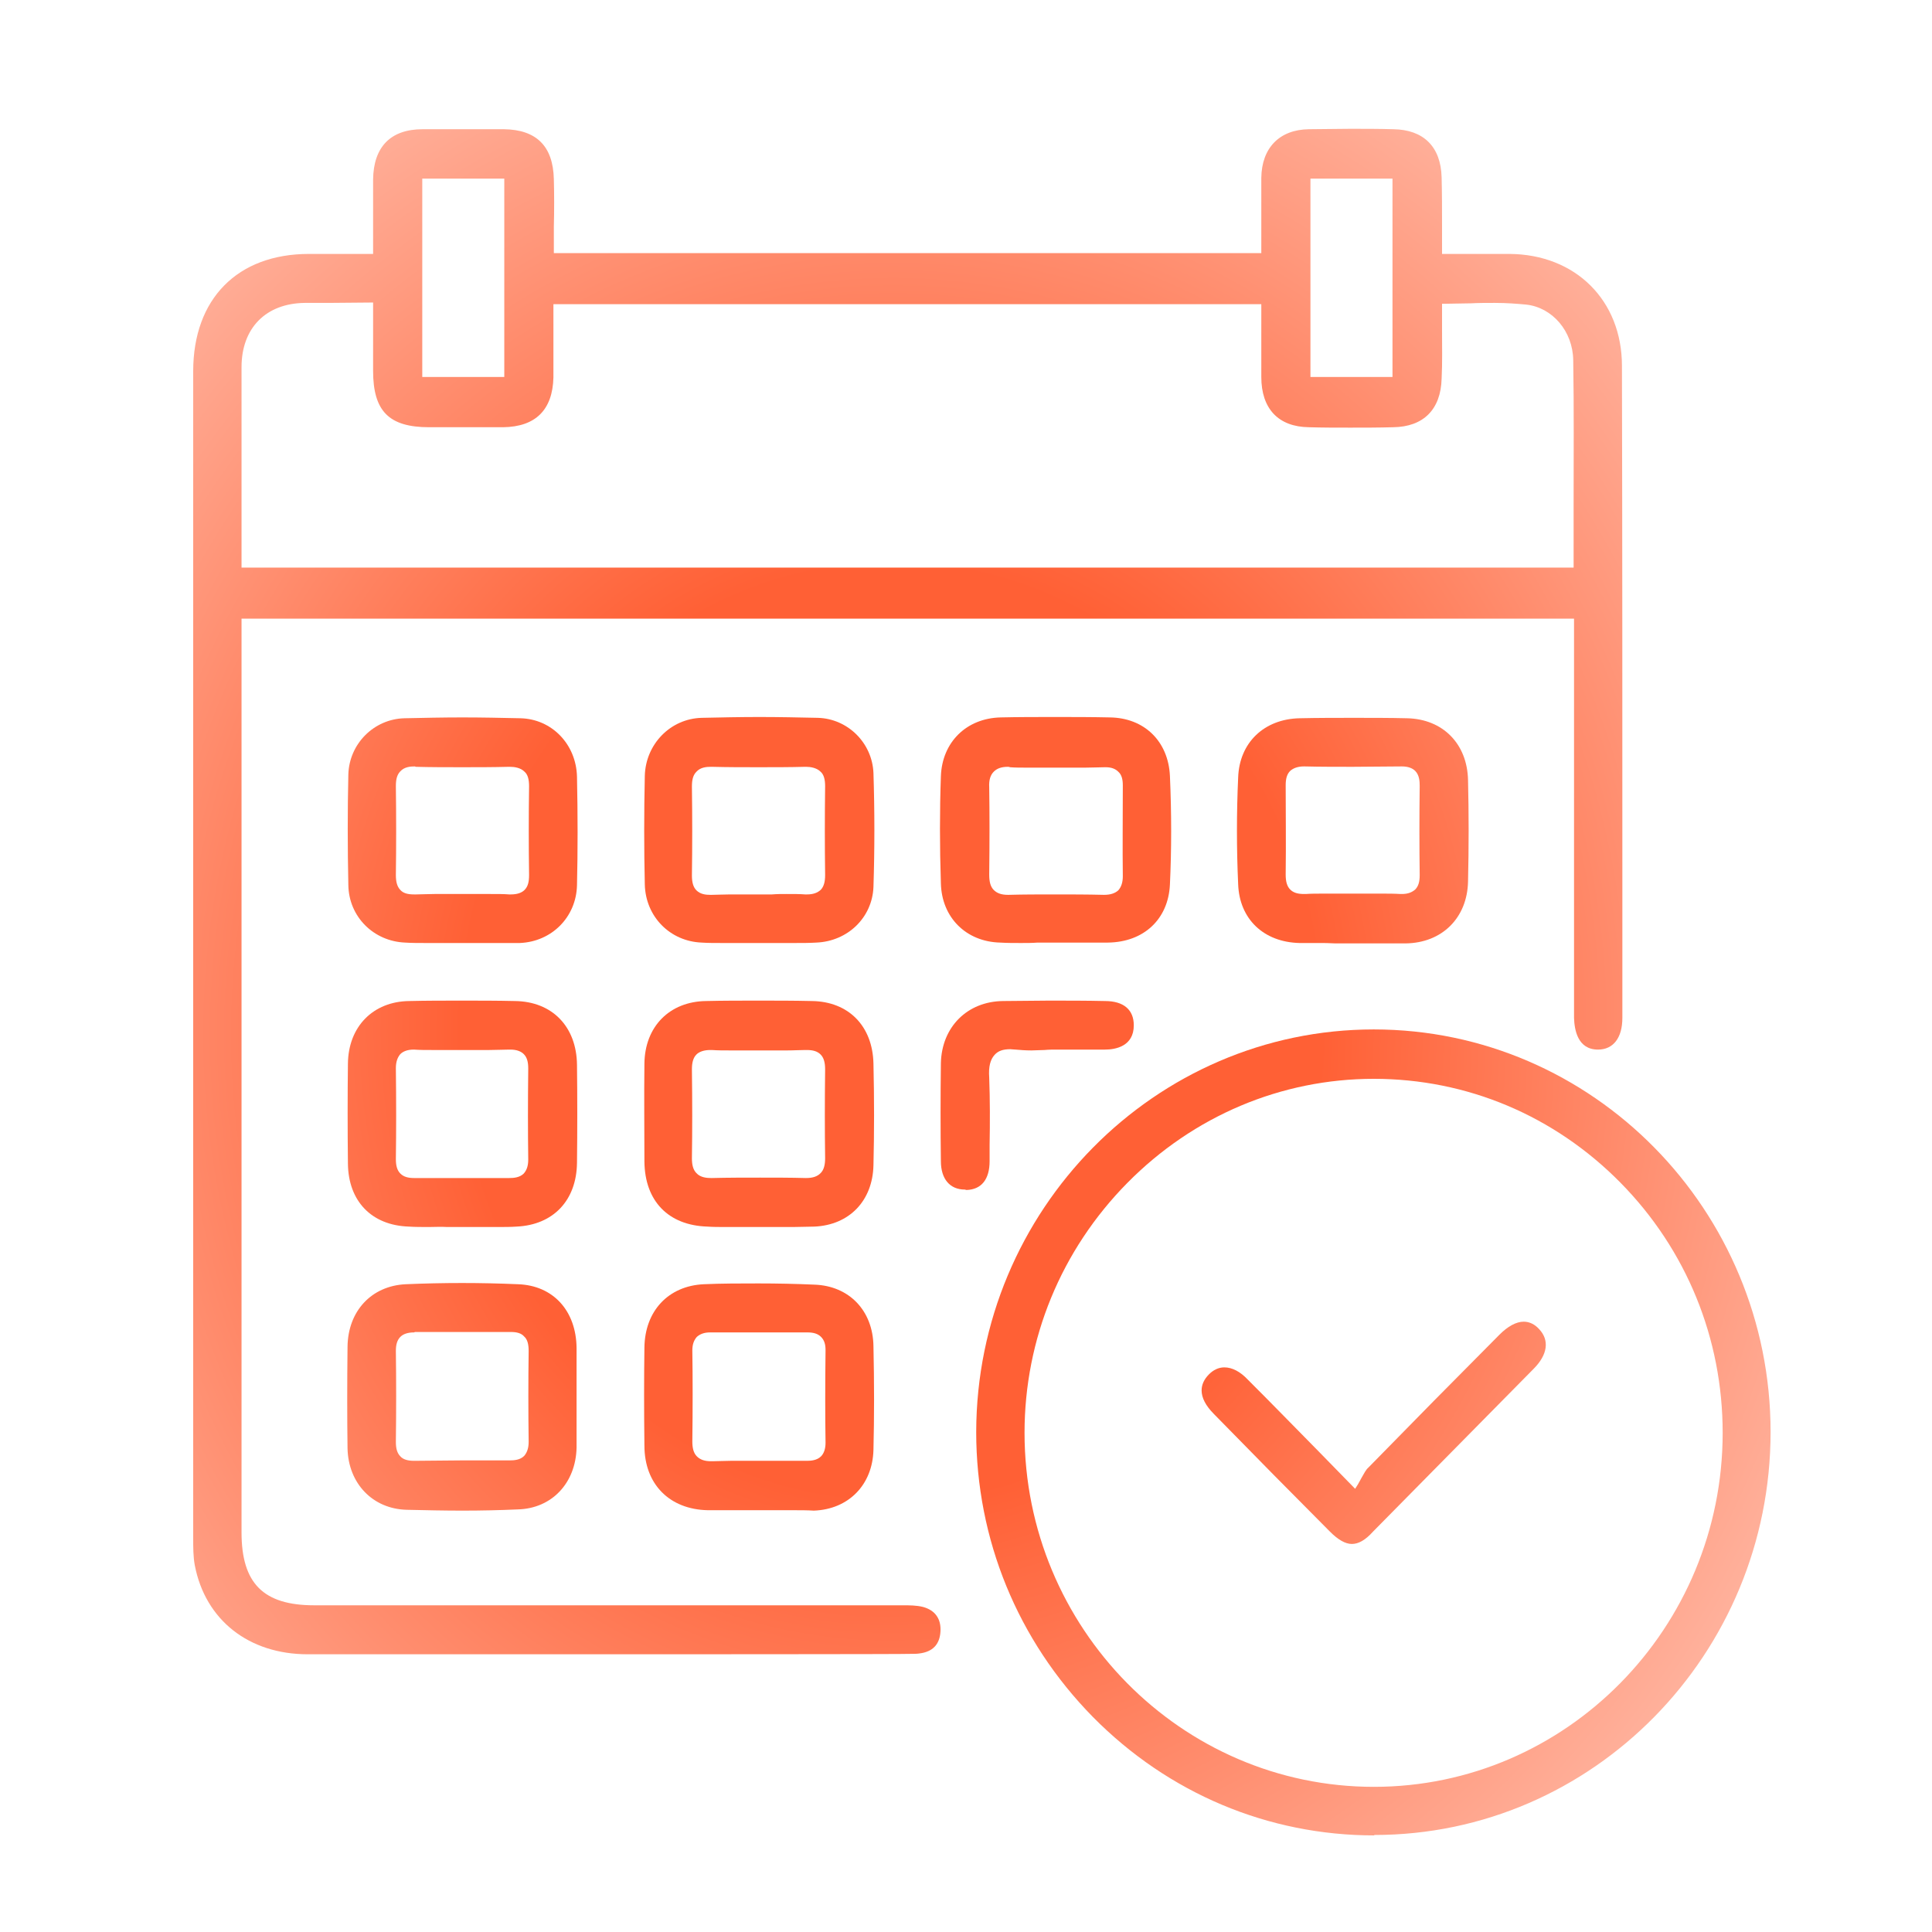 <svg width="60" height="60" viewBox="0 0 60 60" fill="none" xmlns="http://www.w3.org/2000/svg">
<path d="M17.692 51.375C14.98 51.375 12.268 51.375 9.557 51.375C7.728 51.375 6.378 50.314 6.05 48.614C6 48.346 6 48.064 6 47.758C6 35.677 6 23.61 6 11.529C6 9.28 7.375 7.886 9.595 7.886H11.587C11.587 7.886 11.587 7.285 11.587 7.055C11.587 6.557 11.587 6.058 11.587 5.572C11.6 4.562 12.13 4.013 13.126 4.013C13.542 4.013 13.959 4.013 14.375 4.013C14.804 4.013 15.22 4.013 15.649 4.013C16.658 4.026 17.175 4.537 17.2 5.56C17.213 6.045 17.213 6.531 17.2 7.042C17.2 7.273 17.2 7.503 17.2 7.733V7.861H39.171V7.733C39.171 7.49 39.171 7.26 39.171 7.017C39.171 6.506 39.171 6.007 39.171 5.521C39.184 4.588 39.739 4.026 40.647 4.013C41.076 4.013 41.505 4 41.933 4C42.375 4 42.829 4 43.27 4.013C44.204 4.026 44.746 4.55 44.771 5.508C44.784 6.007 44.784 6.506 44.784 7.03C44.784 7.273 44.784 7.515 44.784 7.758V7.886H46.159C46.398 7.886 46.638 7.886 46.877 7.886C48.933 7.899 50.371 9.331 50.371 11.363C50.384 16.796 50.384 22.319 50.384 27.662V31.612C50.384 32.226 50.106 32.596 49.627 32.596C48.996 32.596 48.895 31.983 48.883 31.612C48.883 31.51 48.883 31.408 48.883 31.305V19.212H7.501V47.591C7.501 49.177 8.182 49.854 9.759 49.854H15.964C19.975 49.854 23.973 49.854 27.984 49.854H28.034C28.249 49.854 28.463 49.854 28.665 49.905C29.043 50.008 29.232 50.276 29.207 50.672C29.182 51.069 28.968 51.299 28.551 51.35C28.476 51.362 28.387 51.362 28.299 51.362C28.274 51.375 19.71 51.375 17.692 51.375ZM10.2 9.407C9.948 9.407 9.708 9.407 9.468 9.407C8.258 9.42 7.501 10.187 7.501 11.402C7.501 12.514 7.501 13.652 7.501 14.751C7.501 15.224 7.501 17.627 7.501 17.627H48.87V17.499C48.87 16.886 48.87 16.285 48.87 15.671C48.87 14.201 48.883 12.68 48.858 11.184C48.845 10.289 48.214 9.548 47.395 9.459C47.105 9.433 46.802 9.407 46.423 9.407C46.171 9.407 45.919 9.407 45.679 9.42C45.427 9.42 45.162 9.433 44.91 9.433H44.784V9.561C44.784 9.804 44.784 10.034 44.784 10.264C44.784 10.775 44.796 11.261 44.771 11.759C44.746 12.718 44.204 13.255 43.27 13.268C42.816 13.281 42.362 13.281 41.933 13.281C41.492 13.281 41.063 13.281 40.647 13.268C39.701 13.255 39.171 12.693 39.171 11.708C39.171 11.223 39.171 10.75 39.171 10.251C39.171 10.021 39.171 9.446 39.171 9.446H17.187V9.574C17.187 9.804 17.187 10.034 17.187 10.264C17.187 10.762 17.187 11.235 17.187 11.721C17.162 12.731 16.632 13.255 15.623 13.268C15.308 13.268 14.993 13.268 14.678 13.268C14.413 13.268 14.135 13.268 13.87 13.268H13.328C12.079 13.268 11.587 12.769 11.587 11.517C11.587 11.069 11.587 10.622 11.587 10.162V9.395L10.2 9.407ZM40.697 11.708H43.245V5.547H40.697V11.708ZM13.114 11.708H15.661V5.547H13.114V11.708Z" fill="url(#paint0_radial_478_1491)"/>
<path d="M42.678 57C39.386 57 36.283 55.696 33.937 53.318C31.604 50.941 30.317 47.809 30.317 44.472C30.33 37.582 35.867 31.97 42.665 31.97C49.463 31.97 54.987 37.582 54.987 44.472C54.987 51.362 49.476 56.987 42.678 56.987V57ZM42.665 33.504C39.789 33.504 37.065 34.655 35.009 36.738C32.953 38.822 31.818 41.583 31.818 44.498C31.818 50.557 36.687 55.492 42.665 55.492C48.643 55.492 53.499 50.557 53.499 44.498C53.499 41.57 52.377 38.809 50.321 36.725C48.265 34.642 45.553 33.504 42.665 33.504Z" fill="url(#paint1_radial_478_1491)"/>
<path d="M14.362 46.914C13.795 46.914 13.214 46.901 12.634 46.888C11.575 46.863 10.818 46.07 10.793 44.984C10.78 44.012 10.78 42.977 10.793 41.826C10.805 40.714 11.537 39.934 12.596 39.883C13.177 39.858 13.757 39.845 14.35 39.845C14.93 39.845 15.51 39.858 16.09 39.883C17.175 39.921 17.894 40.701 17.906 41.864C17.906 42.21 17.906 42.568 17.906 42.913C17.906 43.066 17.906 43.207 17.906 43.36C17.906 43.526 17.906 43.705 17.906 43.871C17.906 44.229 17.906 44.6 17.906 44.958C17.881 46.057 17.137 46.85 16.078 46.876C15.523 46.901 14.942 46.914 14.362 46.914ZM12.861 41.379C12.659 41.379 12.521 41.43 12.432 41.519C12.332 41.622 12.294 41.762 12.294 41.954C12.306 42.874 12.306 43.82 12.294 44.779C12.294 44.984 12.332 45.124 12.432 45.227C12.521 45.329 12.672 45.367 12.861 45.367C13.353 45.367 13.845 45.354 14.324 45.354C14.829 45.354 15.321 45.354 15.825 45.354C15.964 45.354 16.153 45.342 16.279 45.214C16.368 45.111 16.418 44.971 16.418 44.779C16.405 43.846 16.405 42.887 16.418 41.954C16.418 41.749 16.38 41.596 16.279 41.507C16.191 41.404 16.052 41.366 15.863 41.366H15.838C15.636 41.366 15.447 41.366 15.245 41.366C15.094 41.366 14.501 41.366 14.362 41.366C14.211 41.366 13.631 41.366 13.479 41.366C13.277 41.366 13.076 41.366 12.886 41.366L12.861 41.379Z" fill="url(#paint2_radial_478_1491)"/>
<path d="M40.95 29.286C40.748 29.286 40.559 29.286 40.357 29.286C39.247 29.26 38.49 28.544 38.452 27.458C38.402 26.358 38.402 25.246 38.452 24.147C38.49 23.06 39.26 22.331 40.357 22.306C40.937 22.293 41.505 22.293 42.047 22.293C42.602 22.293 43.157 22.293 43.699 22.306C44.809 22.331 45.566 23.098 45.591 24.223C45.616 25.259 45.616 26.32 45.591 27.381C45.566 28.506 44.784 29.286 43.649 29.298C43.434 29.298 43.22 29.298 43.018 29.298C42.841 29.298 42.665 29.298 42.476 29.298C42.299 29.298 42.123 29.298 41.959 29.298C41.795 29.298 41.631 29.298 41.467 29.298C41.278 29.286 41.114 29.286 40.95 29.286ZM40.495 23.802C40.306 23.802 40.168 23.853 40.067 23.942C39.966 24.044 39.928 24.185 39.928 24.39C39.928 25.221 39.941 26.192 39.928 27.163C39.928 27.368 39.966 27.521 40.067 27.624C40.168 27.726 40.306 27.764 40.495 27.764C40.508 27.764 40.533 27.764 40.546 27.764C40.722 27.752 40.912 27.752 41.139 27.752C41.278 27.752 41.429 27.752 41.568 27.752C41.706 27.752 41.858 27.752 41.996 27.752H42.022C42.173 27.752 42.312 27.752 42.463 27.752C42.614 27.752 42.753 27.752 42.904 27.752C43.106 27.752 43.295 27.752 43.497 27.764H43.535C43.724 27.764 43.85 27.713 43.951 27.624C44.052 27.521 44.09 27.381 44.09 27.176C44.078 26.282 44.078 25.361 44.09 24.402C44.09 24.262 44.078 24.07 43.951 23.942C43.863 23.853 43.724 23.802 43.535 23.802C43.018 23.802 42.514 23.814 42.009 23.814C41.505 23.814 41 23.814 40.521 23.802H40.495Z" fill="url(#paint3_radial_478_1491)"/>
<path d="M24.616 46.901C24.44 46.901 24.276 46.901 24.099 46.901C23.922 46.901 23.759 46.901 23.582 46.901H23.557C23.405 46.901 23.241 46.901 23.09 46.901C22.913 46.901 22.737 46.901 22.56 46.901C22.371 46.901 22.169 46.901 21.98 46.901C20.795 46.876 20.013 46.096 20.013 44.894C20 43.795 20 42.798 20.013 41.852C20.025 40.714 20.757 39.934 21.854 39.883C22.409 39.858 22.989 39.858 23.557 39.858C24.124 39.858 24.717 39.87 25.297 39.896C26.369 39.934 27.113 40.701 27.126 41.813C27.151 42.951 27.151 43.999 27.126 45.022C27.101 46.108 26.357 46.876 25.272 46.914C25.07 46.901 24.869 46.901 24.616 46.901ZM22.056 41.379C21.867 41.379 21.741 41.43 21.64 41.519C21.551 41.622 21.501 41.749 21.501 41.941C21.514 42.772 21.514 43.769 21.501 44.766C21.501 44.971 21.539 45.124 21.64 45.227C21.741 45.329 21.879 45.38 22.081 45.38H22.119C22.308 45.38 22.497 45.367 22.686 45.367C22.825 45.367 22.977 45.367 23.115 45.367C23.254 45.367 23.405 45.367 23.544 45.367C23.695 45.367 23.834 45.367 23.986 45.367C24.137 45.367 24.276 45.367 24.427 45.367C24.629 45.367 24.818 45.367 25.02 45.367H25.058C25.184 45.367 25.373 45.354 25.499 45.227C25.587 45.137 25.638 44.996 25.638 44.805C25.625 43.961 25.625 43.041 25.638 41.928C25.638 41.749 25.6 41.622 25.499 41.519C25.398 41.417 25.259 41.379 25.07 41.379C24.553 41.379 24.049 41.379 23.544 41.379C23.052 41.379 22.548 41.379 22.056 41.379Z" fill="url(#paint4_radial_478_1491)"/>
<path d="M31.704 29.286C31.49 29.286 31.276 29.286 31.061 29.273C30.002 29.247 29.245 28.493 29.22 27.432C29.182 26.294 29.182 25.169 29.22 24.108C29.258 23.047 30.014 22.306 31.074 22.28C31.629 22.267 32.196 22.267 32.764 22.267C33.319 22.267 33.886 22.267 34.467 22.28C35.539 22.293 36.283 23.022 36.333 24.096C36.384 25.246 36.384 26.384 36.333 27.47C36.283 28.544 35.526 29.26 34.404 29.273C34.202 29.273 34 29.273 33.786 29.273C33.609 29.273 33.445 29.273 33.269 29.273C33.142 29.273 32.877 29.273 32.877 29.273H32.751C32.575 29.273 32.398 29.273 32.222 29.273C32.058 29.286 31.881 29.286 31.704 29.286ZM31.301 23.814C31.099 23.814 30.96 23.865 30.86 23.968C30.759 24.07 30.708 24.223 30.721 24.453C30.733 25.259 30.733 26.128 30.721 27.163C30.721 27.381 30.759 27.534 30.86 27.637C30.96 27.739 31.099 27.79 31.301 27.79H31.326C31.793 27.777 32.272 27.777 32.764 27.777C33.243 27.777 33.748 27.777 34.278 27.79H34.29C34.492 27.79 34.631 27.739 34.731 27.649C34.82 27.547 34.87 27.406 34.87 27.215C34.858 26.32 34.87 25.438 34.87 24.39C34.87 24.198 34.832 24.057 34.731 23.968C34.643 23.878 34.517 23.827 34.34 23.827H34.315C34.139 23.827 33.937 23.84 33.697 23.84C33.533 23.84 33.382 23.84 33.218 23.84C33.067 23.84 32.928 23.84 32.777 23.84C32.638 23.84 32.486 23.84 32.348 23.84C32.209 23.84 32.058 23.84 31.919 23.84C31.704 23.84 31.528 23.84 31.364 23.827C31.339 23.814 31.314 23.814 31.301 23.814Z" fill="url(#paint5_radial_478_1491)"/>
<path d="M13.328 38.106C13.088 38.106 12.886 38.106 12.697 38.093C11.537 38.055 10.818 37.301 10.805 36.138C10.793 35.064 10.793 34.028 10.805 33.031C10.818 31.881 11.587 31.101 12.71 31.088C13.24 31.075 13.795 31.075 14.35 31.075C14.879 31.075 15.434 31.075 15.989 31.088C17.149 31.101 17.906 31.881 17.919 33.069C17.931 34.079 17.931 35.102 17.919 36.112C17.906 37.275 17.187 38.042 16.04 38.093C15.863 38.106 15.661 38.106 15.422 38.106C15.258 38.106 15.081 38.106 14.917 38.106C14.753 38.106 14.577 38.106 14.413 38.106H14.4C14.223 38.106 14.047 38.106 13.883 38.106C13.694 38.093 13.505 38.106 13.328 38.106ZM12.849 32.596C12.659 32.596 12.521 32.648 12.432 32.737C12.344 32.839 12.294 32.98 12.294 33.172C12.306 34.194 12.306 35.115 12.294 35.997C12.294 36.201 12.332 36.342 12.432 36.444C12.533 36.547 12.672 36.585 12.861 36.585C13.353 36.585 13.832 36.585 14.299 36.585C14.804 36.585 15.308 36.585 15.813 36.585C15.951 36.585 16.14 36.572 16.267 36.444C16.355 36.342 16.405 36.214 16.405 36.01C16.393 35.14 16.393 34.22 16.405 33.184C16.405 32.98 16.368 32.839 16.267 32.737C16.178 32.648 16.04 32.596 15.851 32.596H15.813C15.636 32.596 15.434 32.609 15.195 32.609C15.043 32.609 14.892 32.609 14.741 32.609C14.589 32.609 14.438 32.609 14.287 32.609C14.148 32.609 14.009 32.609 13.858 32.609C13.719 32.609 13.58 32.609 13.429 32.609C13.214 32.609 13.025 32.609 12.861 32.596H12.849Z" fill="url(#paint6_radial_478_1491)"/>
<path d="M24.629 38.106C24.452 38.106 24.263 38.106 24.087 38.106C23.91 38.106 23.721 38.106 23.544 38.106H23.418C23.292 38.106 23.166 38.106 23.052 38.106C22.888 38.106 22.724 38.106 22.56 38.106C22.333 38.106 22.144 38.106 21.968 38.093C20.757 38.055 20.025 37.301 20.013 36.074C20.013 35.102 20 34.067 20.013 33.031C20.025 31.881 20.795 31.101 21.93 31.088C22.459 31.075 23.002 31.075 23.544 31.075C24.087 31.075 24.654 31.075 25.209 31.088C26.357 31.101 27.101 31.868 27.126 33.031C27.151 34.105 27.151 35.166 27.126 36.189C27.101 37.288 26.382 38.042 25.297 38.093C25.096 38.093 24.881 38.106 24.629 38.106ZM23.607 36.572C24.074 36.572 24.553 36.572 25.02 36.585H25.032C25.247 36.585 25.386 36.534 25.486 36.431C25.587 36.329 25.625 36.176 25.625 35.971C25.613 35.102 25.613 34.194 25.625 33.21C25.625 33.005 25.587 32.852 25.486 32.75C25.386 32.648 25.247 32.609 25.058 32.609C25.045 32.609 25.02 32.609 25.007 32.609C24.843 32.609 24.667 32.622 24.44 32.622C24.301 32.622 24.162 32.622 24.011 32.622C23.872 32.622 23.721 32.622 23.582 32.622C23.431 32.622 23.292 32.622 23.14 32.622C22.989 32.622 22.851 32.622 22.699 32.622C22.472 32.622 22.283 32.622 22.106 32.609C22.094 32.609 22.069 32.609 22.056 32.609C21.867 32.609 21.715 32.66 21.627 32.75C21.526 32.852 21.488 33.005 21.488 33.21C21.501 34.207 21.501 35.115 21.488 35.971C21.488 36.176 21.526 36.329 21.627 36.431C21.753 36.572 21.955 36.585 22.094 36.585H22.106C22.611 36.572 23.115 36.572 23.607 36.572Z" fill="url(#paint7_radial_478_1491)"/>
<path d="M15.447 29.286C15.258 29.286 15.069 29.286 14.892 29.286C14.703 29.286 14.514 29.286 14.324 29.286C14.148 29.286 13.959 29.286 13.782 29.286C13.605 29.286 13.416 29.286 13.24 29.286C12.987 29.286 12.773 29.286 12.584 29.273C11.6 29.234 10.831 28.467 10.818 27.483C10.793 26.307 10.793 25.157 10.818 24.057C10.843 23.098 11.613 22.331 12.559 22.306C13.164 22.293 13.769 22.28 14.362 22.28C14.968 22.28 15.56 22.293 16.166 22.306C17.137 22.331 17.894 23.111 17.919 24.121C17.944 25.31 17.944 26.422 17.919 27.496C17.894 28.48 17.137 29.247 16.14 29.286C15.926 29.286 15.712 29.286 15.447 29.286ZM12.886 23.802C12.748 23.802 12.559 23.814 12.432 23.955C12.332 24.057 12.294 24.198 12.294 24.415C12.306 25.348 12.306 26.282 12.294 27.176C12.294 27.381 12.332 27.534 12.432 27.637C12.521 27.739 12.659 27.777 12.861 27.777C12.874 27.777 12.899 27.777 12.924 27.777C13.088 27.777 13.265 27.764 13.492 27.764C13.631 27.764 13.769 27.764 13.921 27.764C14.059 27.764 14.211 27.764 14.35 27.764C14.501 27.764 14.64 27.764 14.791 27.764C14.942 27.764 15.081 27.764 15.232 27.764C15.46 27.764 15.649 27.764 15.813 27.777C15.825 27.777 15.851 27.777 15.863 27.777C16.065 27.777 16.204 27.726 16.292 27.637C16.393 27.534 16.431 27.394 16.431 27.176C16.418 26.256 16.418 25.335 16.431 24.415C16.431 24.211 16.393 24.057 16.292 23.968C16.166 23.84 15.977 23.814 15.825 23.814H15.8C15.308 23.827 14.816 23.827 14.35 23.827C13.87 23.827 13.378 23.827 12.912 23.814L12.886 23.802Z" fill="url(#paint8_radial_478_1491)"/>
<path d="M24.654 29.286C24.465 29.286 24.276 29.286 24.074 29.286C23.885 29.286 23.708 29.286 23.519 29.286H23.506C23.33 29.286 23.153 29.286 22.977 29.286C22.8 29.286 22.623 29.286 22.447 29.286C22.195 29.286 21.98 29.286 21.791 29.273C20.807 29.234 20.05 28.467 20.025 27.47C20 26.371 20 25.233 20.025 24.096C20.05 23.111 20.82 22.319 21.791 22.293C22.384 22.28 22.989 22.267 23.582 22.267C24.187 22.267 24.793 22.28 25.398 22.293C26.331 22.319 27.088 23.073 27.126 24.006C27.164 25.182 27.164 26.371 27.126 27.547C27.088 28.493 26.331 29.234 25.348 29.273C25.133 29.286 24.919 29.286 24.654 29.286ZM24.427 27.764C24.654 27.764 24.843 27.764 25.007 27.777C25.02 27.777 25.045 27.777 25.058 27.777C25.259 27.777 25.386 27.726 25.486 27.637C25.587 27.534 25.625 27.381 25.625 27.176C25.613 26.269 25.613 25.335 25.625 24.415C25.625 24.211 25.587 24.057 25.486 23.968C25.36 23.84 25.159 23.814 25.032 23.814H25.007C24.528 23.827 24.049 23.827 23.557 23.827C23.078 23.827 22.598 23.827 22.106 23.814H22.081C21.942 23.814 21.753 23.827 21.627 23.968C21.526 24.07 21.488 24.211 21.488 24.428C21.501 25.361 21.501 26.282 21.488 27.189C21.488 27.394 21.526 27.547 21.627 27.649C21.753 27.777 21.93 27.79 22.056 27.79C22.069 27.79 22.094 27.79 22.106 27.79C22.27 27.79 22.447 27.777 22.674 27.777C22.813 27.777 22.951 27.777 23.103 27.777C23.241 27.777 23.393 27.777 23.532 27.777C23.683 27.777 23.822 27.777 23.973 27.777C24.137 27.764 24.276 27.764 24.427 27.764Z" fill="url(#paint9_radial_478_1491)"/>
<path d="M29.964 36.943C29.497 36.943 29.22 36.611 29.22 36.061C29.207 35.089 29.207 34.041 29.22 33.018C29.245 31.893 30.04 31.101 31.149 31.088C31.629 31.088 32.108 31.075 32.575 31.075C33.155 31.075 33.735 31.075 34.315 31.088C34.895 31.088 35.211 31.357 35.211 31.842C35.211 32.494 34.643 32.596 34.315 32.596C34.126 32.596 33.937 32.596 33.748 32.596C33.596 32.596 32.991 32.596 32.84 32.596C32.701 32.596 32.575 32.596 32.436 32.609C32.297 32.609 32.171 32.622 32.032 32.622C31.843 32.622 31.692 32.609 31.541 32.596C31.477 32.596 31.427 32.584 31.377 32.584C31.149 32.584 30.998 32.635 30.885 32.763C30.759 32.903 30.695 33.121 30.721 33.466C30.746 34.156 30.746 34.872 30.733 35.549C30.733 35.716 30.733 35.895 30.733 36.061C30.733 36.623 30.481 36.943 30.014 36.956L29.964 36.943Z" fill="url(#paint10_radial_478_1491)"/>
<path d="M41.984 47.949C41.782 47.949 41.555 47.822 41.29 47.553C40.168 46.428 38.995 45.239 37.696 43.91C37.443 43.654 37.317 43.411 37.317 43.181C37.317 43.002 37.393 42.836 37.544 42.683C37.683 42.542 37.847 42.465 38.023 42.465C38.263 42.465 38.515 42.593 38.755 42.849C39.486 43.577 40.205 44.319 40.975 45.099L42.085 46.236L42.173 46.096C42.211 46.032 42.249 45.955 42.286 45.891C42.362 45.763 42.413 45.648 42.501 45.572C43.85 44.191 45.187 42.836 46.562 41.455C46.827 41.187 47.092 41.046 47.319 41.046C47.495 41.046 47.66 41.123 47.798 41.276C48.126 41.622 48.063 42.069 47.634 42.504C46.171 43.986 44.431 45.751 42.64 47.566C42.4 47.834 42.186 47.949 41.984 47.949Z" fill="url(#paint11_radial_478_1491)"/>
<defs>
<radialGradient id="paint0_radial_478_1491" cx="0" cy="0" r="1" gradientTransform="matrix(32.972 -7.644 7.065 35.673 27.668 32.029)" gradientUnits="userSpaceOnUse">
<stop stop-color="#FF6035"/>
<stop offset="0.396" stop-color="#FF6035"/>
<stop offset="1" stop-color="#FFBDAB"/>
</radialGradient>
<radialGradient id="paint1_radial_478_1491" cx="0" cy="0" r="1" gradientTransform="matrix(32.972 -7.644 7.065 35.673 27.668 32.029)" gradientUnits="userSpaceOnUse">
<stop stop-color="#FF6035"/>
<stop offset="0.396" stop-color="#FF6035"/>
<stop offset="1" stop-color="#FFBDAB"/>
</radialGradient>
<radialGradient id="paint2_radial_478_1491" cx="0" cy="0" r="1" gradientTransform="matrix(32.972 -7.644 7.065 35.673 27.668 32.029)" gradientUnits="userSpaceOnUse">
<stop stop-color="#FF6035"/>
<stop offset="0.396" stop-color="#FF6035"/>
<stop offset="1" stop-color="#FFBDAB"/>
</radialGradient>
<radialGradient id="paint3_radial_478_1491" cx="0" cy="0" r="1" gradientTransform="matrix(32.972 -7.644 7.065 35.673 27.668 32.029)" gradientUnits="userSpaceOnUse">
<stop stop-color="#FF6035"/>
<stop offset="0.396" stop-color="#FF6035"/>
<stop offset="1" stop-color="#FFBDAB"/>
</radialGradient>
<radialGradient id="paint4_radial_478_1491" cx="0" cy="0" r="1" gradientTransform="matrix(32.972 -7.644 7.065 35.673 27.668 32.029)" gradientUnits="userSpaceOnUse">
<stop stop-color="#FF6035"/>
<stop offset="0.396" stop-color="#FF6035"/>
<stop offset="1" stop-color="#FFBDAB"/>
</radialGradient>
<radialGradient id="paint5_radial_478_1491" cx="0" cy="0" r="1" gradientTransform="matrix(32.972 -7.644 7.065 35.673 27.668 32.029)" gradientUnits="userSpaceOnUse">
<stop stop-color="#FF6035"/>
<stop offset="0.396" stop-color="#FF6035"/>
<stop offset="1" stop-color="#FFBDAB"/>
</radialGradient>
<radialGradient id="paint6_radial_478_1491" cx="0" cy="0" r="1" gradientTransform="matrix(32.972 -7.644 7.065 35.673 27.668 32.029)" gradientUnits="userSpaceOnUse">
<stop stop-color="#FF6035"/>
<stop offset="0.396" stop-color="#FF6035"/>
<stop offset="1" stop-color="#FFBDAB"/>
</radialGradient>
<radialGradient id="paint7_radial_478_1491" cx="0" cy="0" r="1" gradientTransform="matrix(32.972 -7.644 7.065 35.673 27.668 32.029)" gradientUnits="userSpaceOnUse">
<stop stop-color="#FF6035"/>
<stop offset="0.396" stop-color="#FF6035"/>
<stop offset="1" stop-color="#FFBDAB"/>
</radialGradient>
<radialGradient id="paint8_radial_478_1491" cx="0" cy="0" r="1" gradientTransform="matrix(32.972 -7.644 7.065 35.673 27.668 32.029)" gradientUnits="userSpaceOnUse">
<stop stop-color="#FF6035"/>
<stop offset="0.396" stop-color="#FF6035"/>
<stop offset="1" stop-color="#FFBDAB"/>
</radialGradient>
<radialGradient id="paint9_radial_478_1491" cx="0" cy="0" r="1" gradientTransform="matrix(32.972 -7.644 7.065 35.673 27.668 32.029)" gradientUnits="userSpaceOnUse">
<stop stop-color="#FF6035"/>
<stop offset="0.396" stop-color="#FF6035"/>
<stop offset="1" stop-color="#FFBDAB"/>
</radialGradient>
<radialGradient id="paint10_radial_478_1491" cx="0" cy="0" r="1" gradientTransform="matrix(32.972 -7.644 7.065 35.673 27.668 32.029)" gradientUnits="userSpaceOnUse">
<stop stop-color="#FF6035"/>
<stop offset="0.396" stop-color="#FF6035"/>
<stop offset="1" stop-color="#FFBDAB"/>
</radialGradient>
<radialGradient id="paint11_radial_478_1491" cx="0" cy="0" r="1" gradientTransform="matrix(32.972 -7.644 7.065 35.673 27.668 32.029)" gradientUnits="userSpaceOnUse">
<stop stop-color="#FF6035"/>
<stop offset="0.396" stop-color="#FF6035"/>
<stop offset="1" stop-color="#FFBDAB"/>
</radialGradient>
</defs>
</svg>
